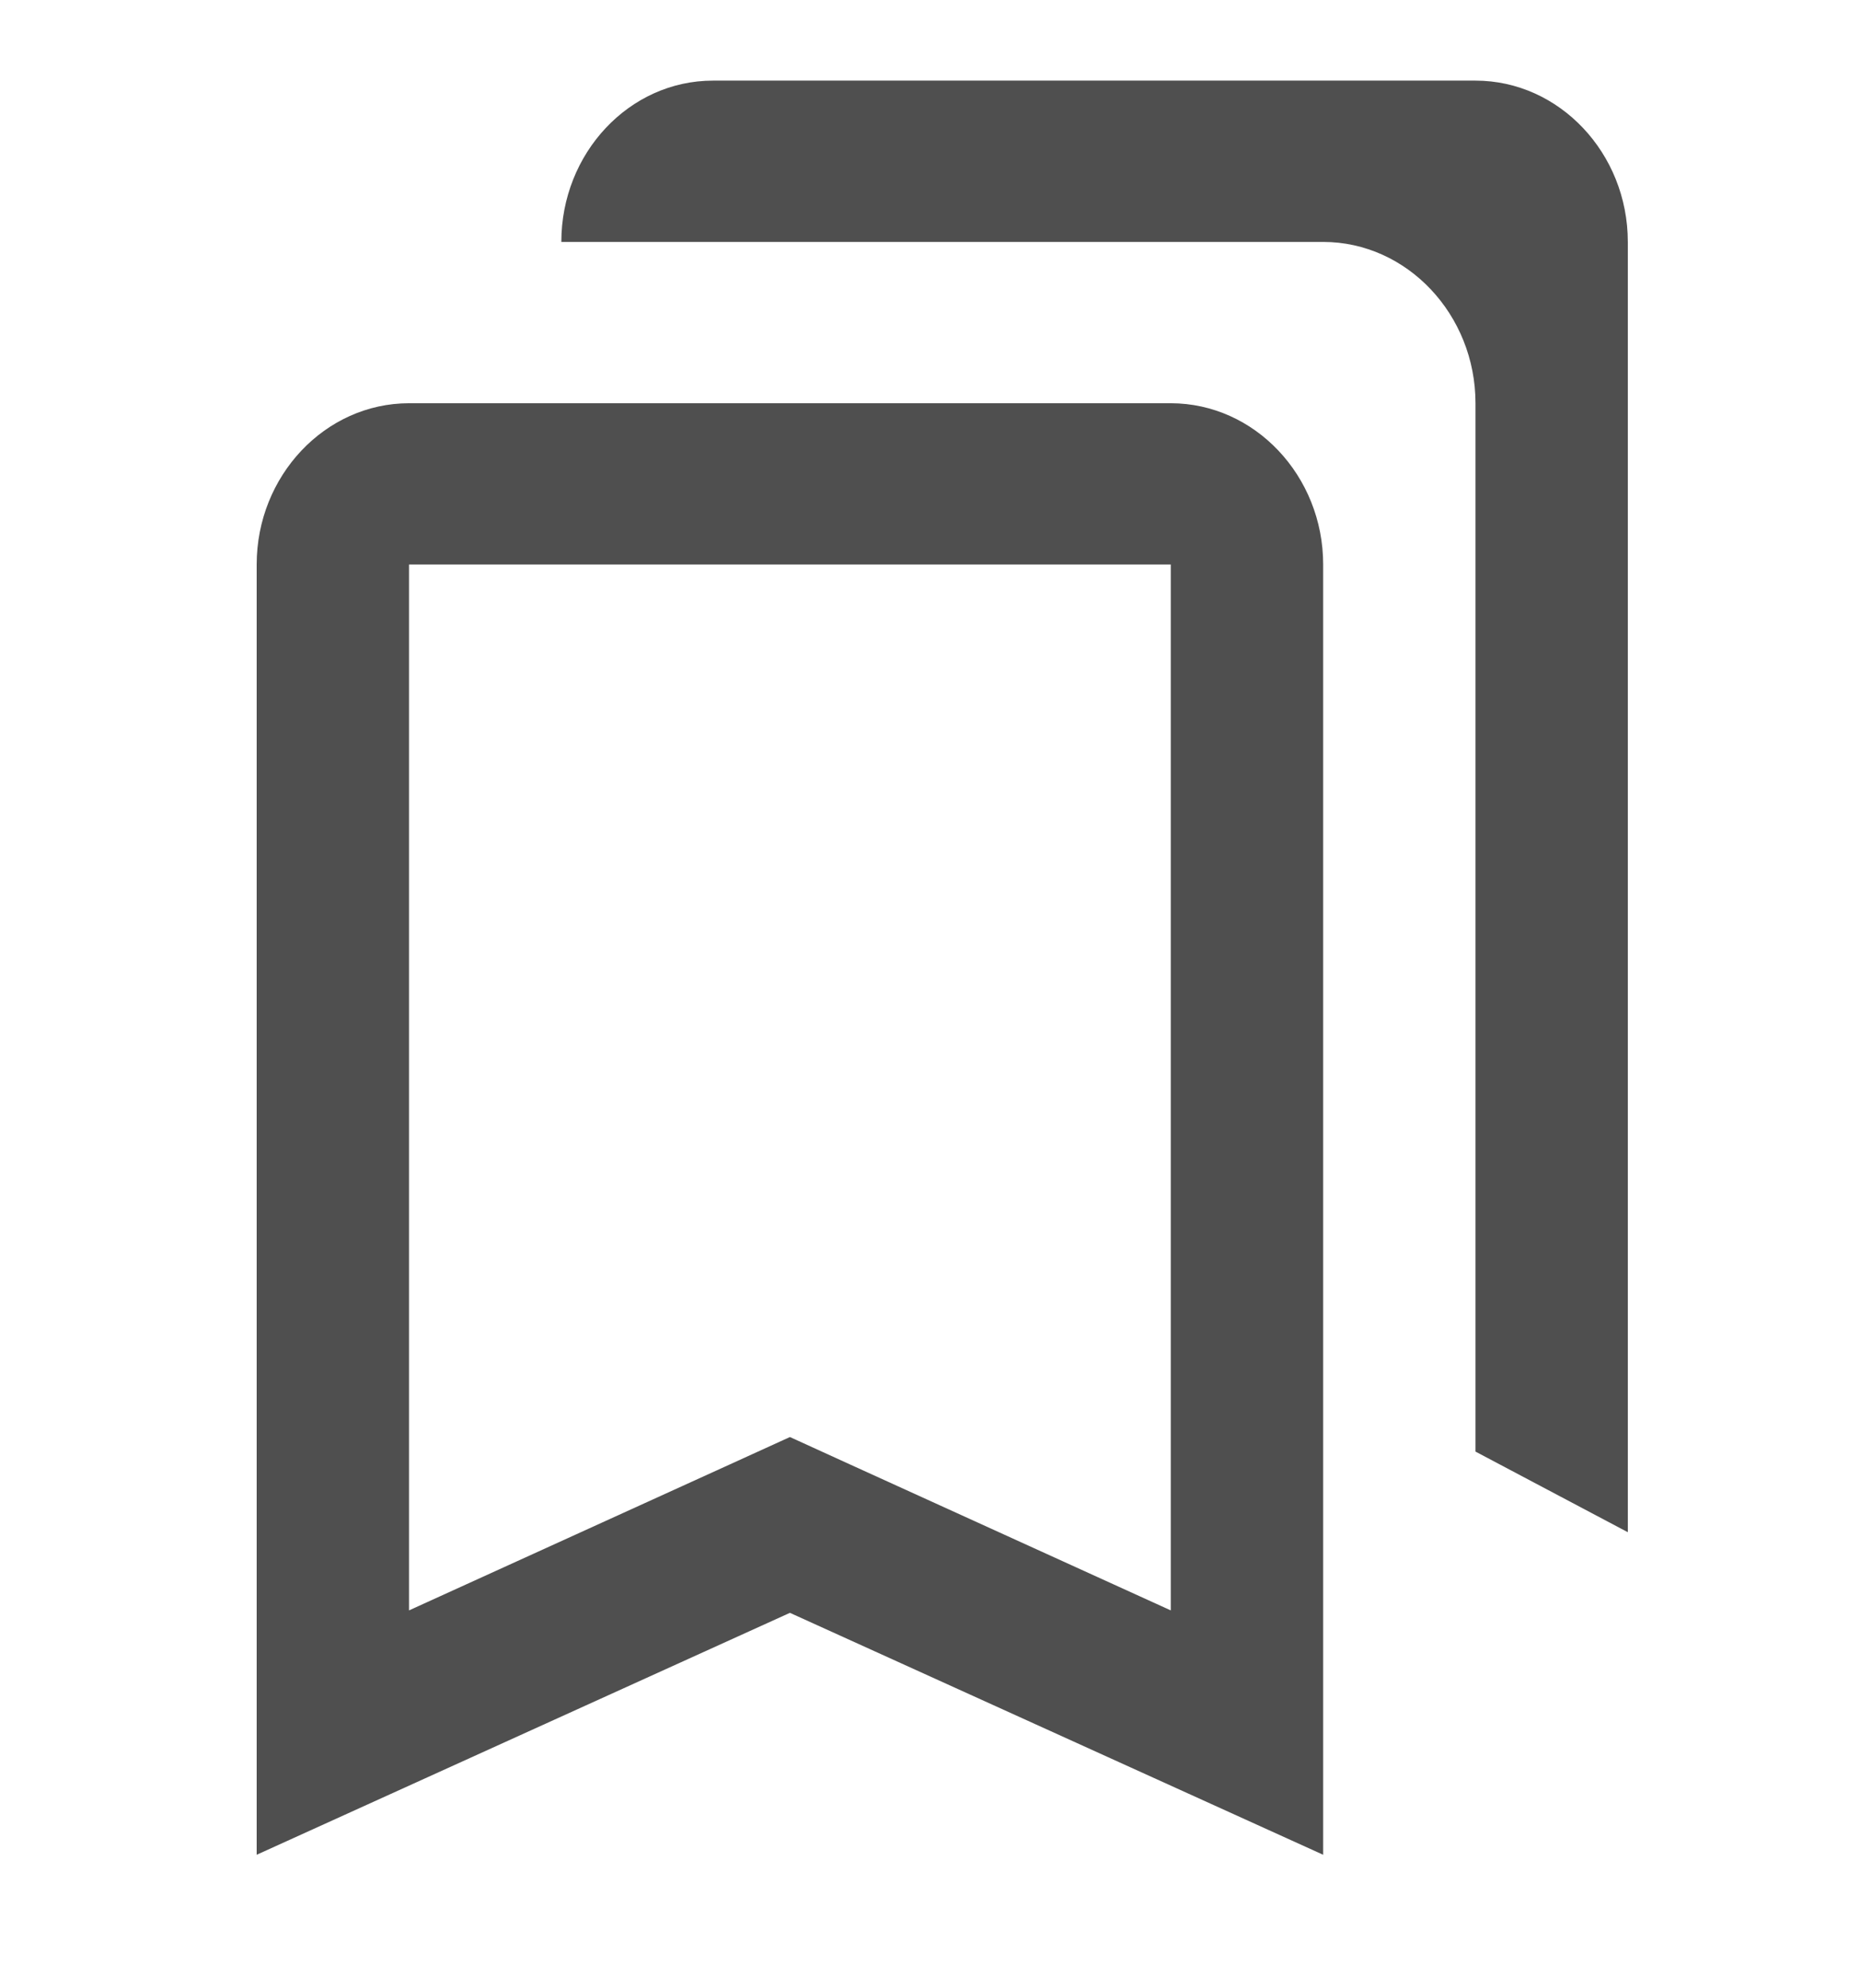<svg width="29" height="31" viewBox="0 0 29 31" fill="none" xmlns="http://www.w3.org/2000/svg">
<path fill-rule="evenodd" clip-rule="evenodd" d="M23.005 1.257H11.116C9.81 1.257 8.752 2.389 8.752 3.772H20.63C21.936 3.772 23.005 4.904 23.005 6.287V22.632L25.38 23.889V3.772C25.38 2.389 24.311 1.257 23.005 1.257ZM18.254 8.801V25.108L13.254 22.833L12.316 22.405L11.377 22.833L6.377 25.108V8.801H18.254ZM6.377 6.287H18.254C19.561 6.287 20.63 7.418 20.63 8.801V28.918L12.316 25.146L4.002 28.918V8.801C4.002 7.418 5.071 6.287 6.377 6.287Z" fill="#4f4f4f"/>
</svg>
